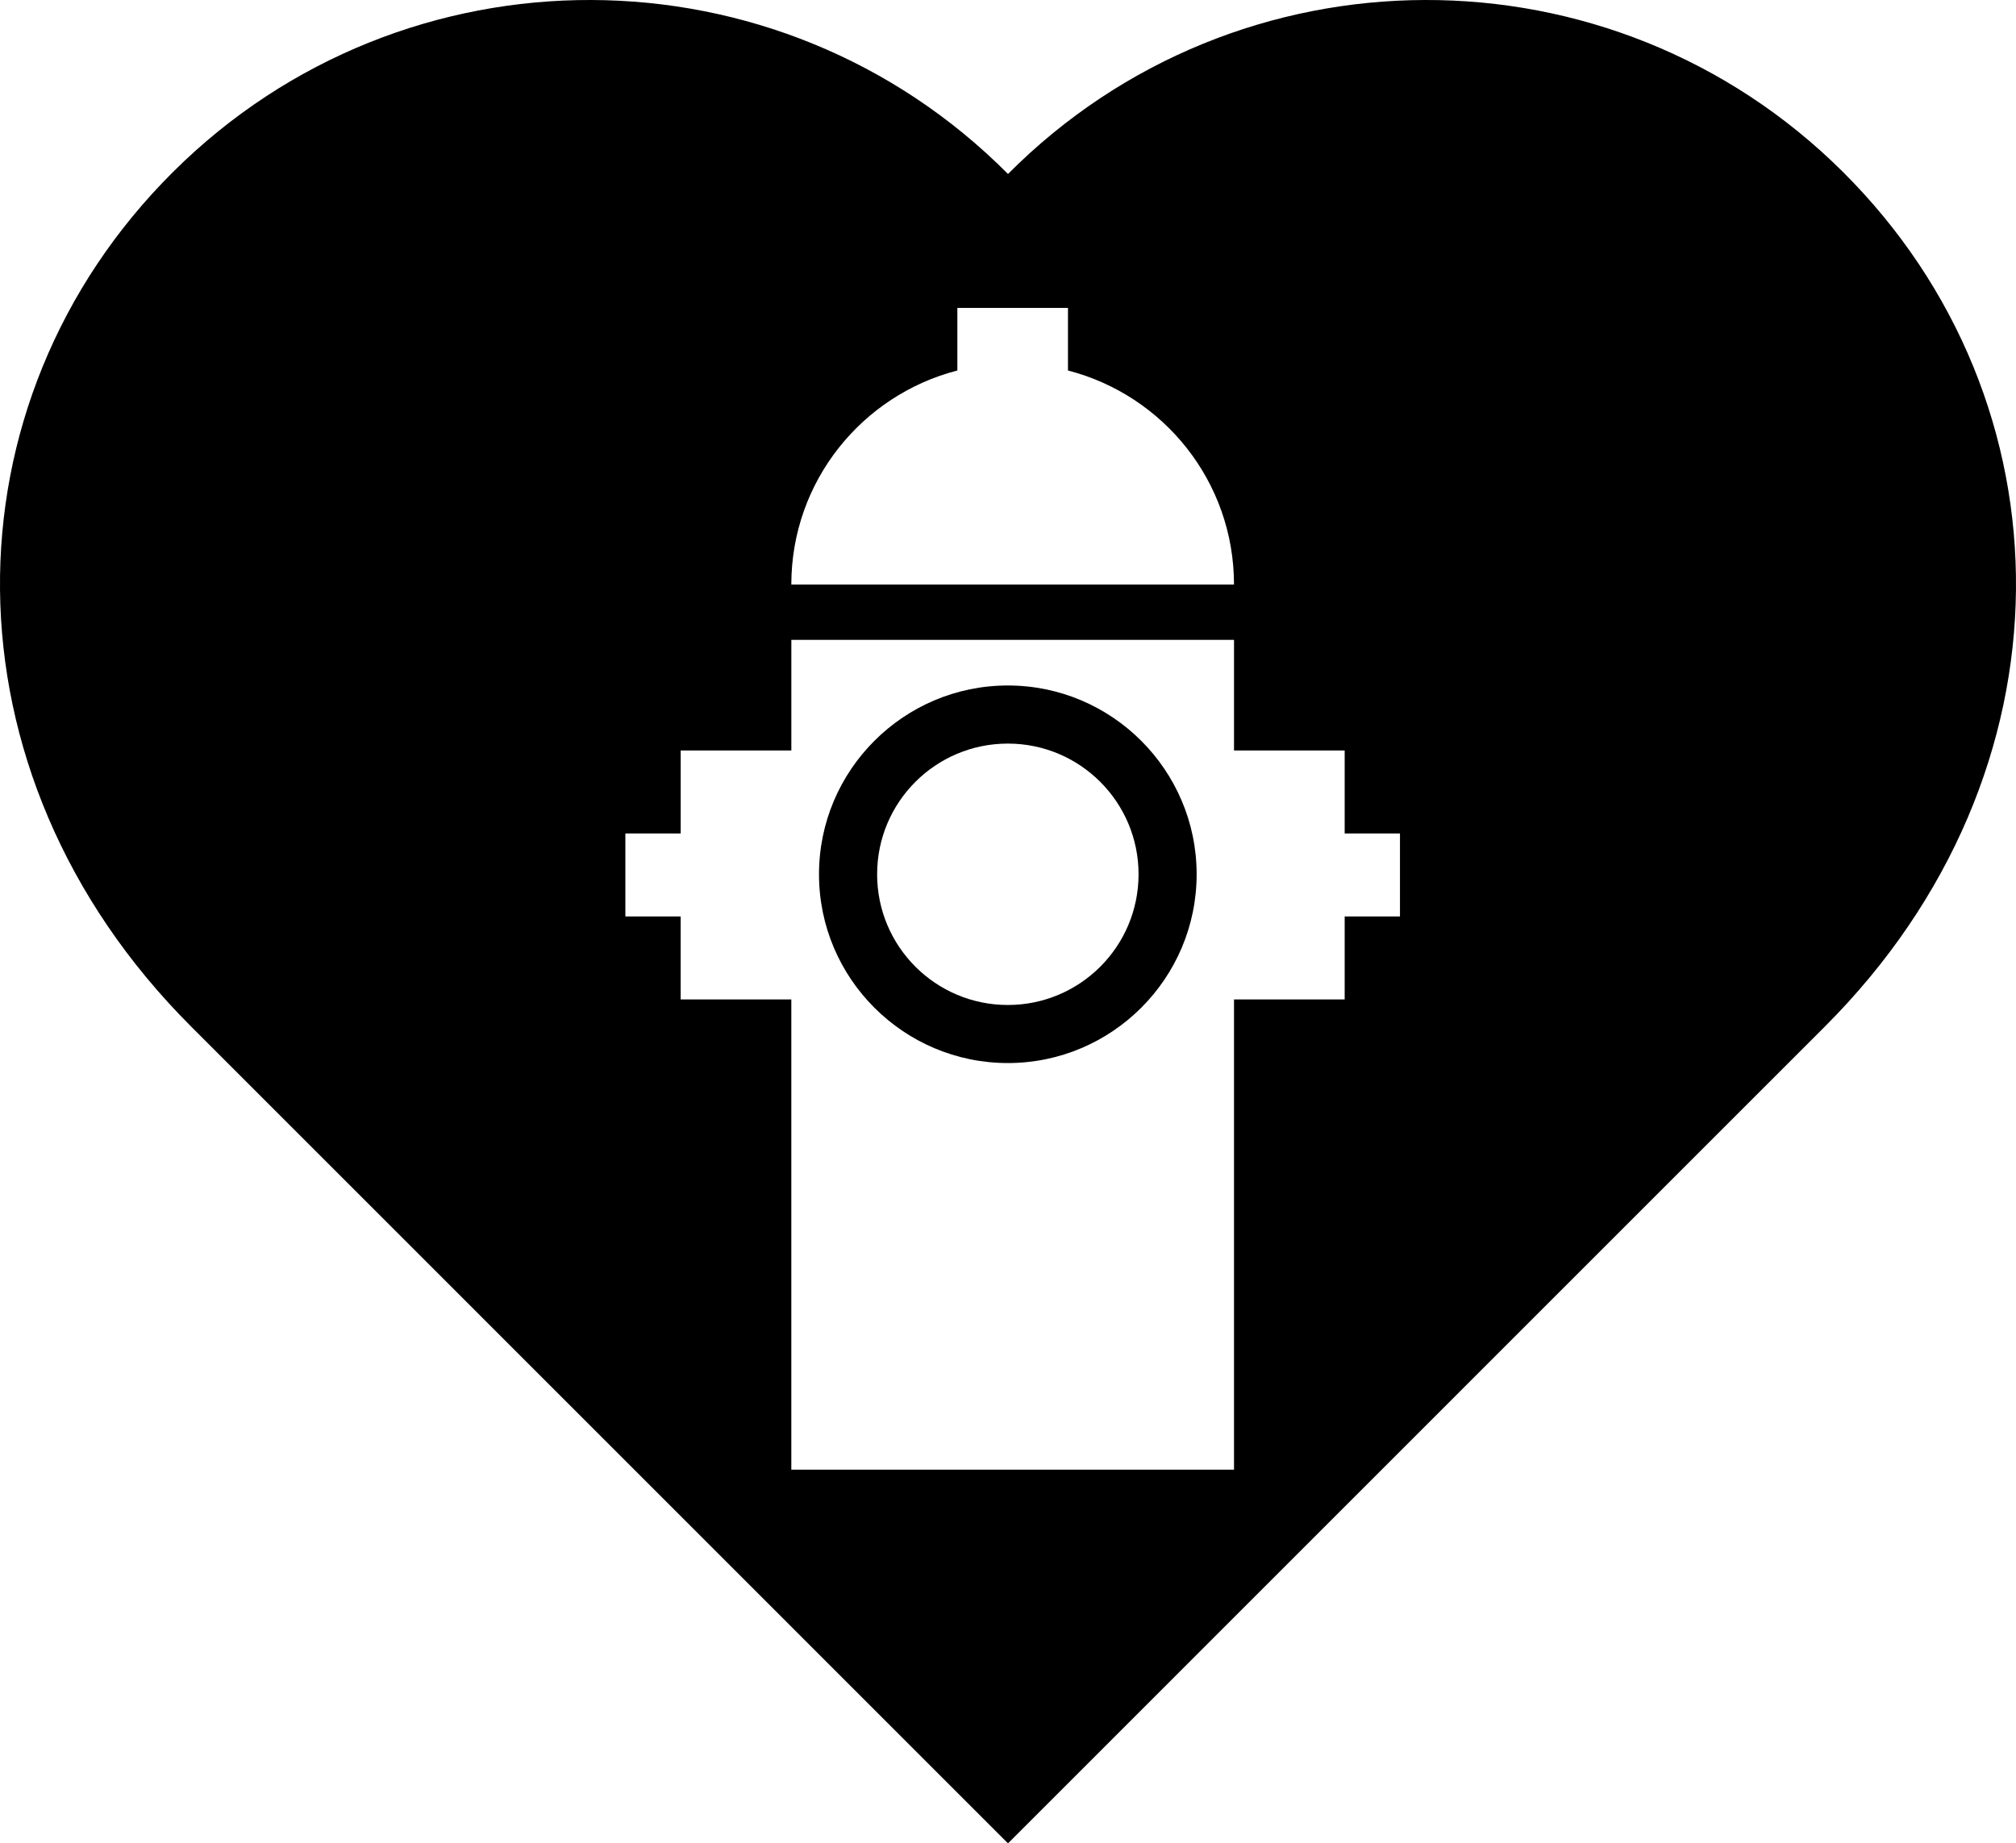 <svg xmlns="http://www.w3.org/2000/svg" xmlns:xlink="http://www.w3.org/1999/xlink" version="1.1" x="0px" y="0px" viewBox="0 0 100 91.458" enable-background="new 0 0 100 91.458" xml:space="preserve"><g><path fill="#000000" d="M91.407,8.522C79.943-2.884,61.404-2.834,50,8.632C38.597-2.834,20.058-2.884,8.593,8.522   C-2.874,19.925-3.143,38.306,9.467,50.918C23.542,64.991,46.06,87.516,50,91.458c3.945-3.941,26.458-26.469,40.532-40.539   C103.143,38.306,102.874,19.925,91.407,8.522z M47.488,18.382v-3.104h5.487v3.104c4.733,1.222,8.235,5.505,8.235,10.62H39.252   C39.252,23.887,42.754,19.604,47.488,18.382z M69.443,45.469H66.7v4.118h-5.489v23.33H39.252v-23.33h-5.489v-4.118H31.02v-4.117   h2.744v-4.117h5.489v-5.489h21.958v5.489H66.7v4.117h2.743V45.469z"></path><path d="M49.992,34.01c-5.165,0-9.367,4.202-9.367,9.367c0,5.165,4.202,9.366,9.367,9.366c5.164,0,9.365-4.201,9.365-9.366   C59.357,38.212,55.154,34.01,49.992,34.01z M49.992,49.862c-3.582,0-6.484-2.904-6.484-6.485c0-3.582,2.902-6.484,6.484-6.484   c3.581,0,6.484,2.903,6.484,6.484C56.477,46.958,53.572,49.862,49.992,49.862z"></path></g></svg>